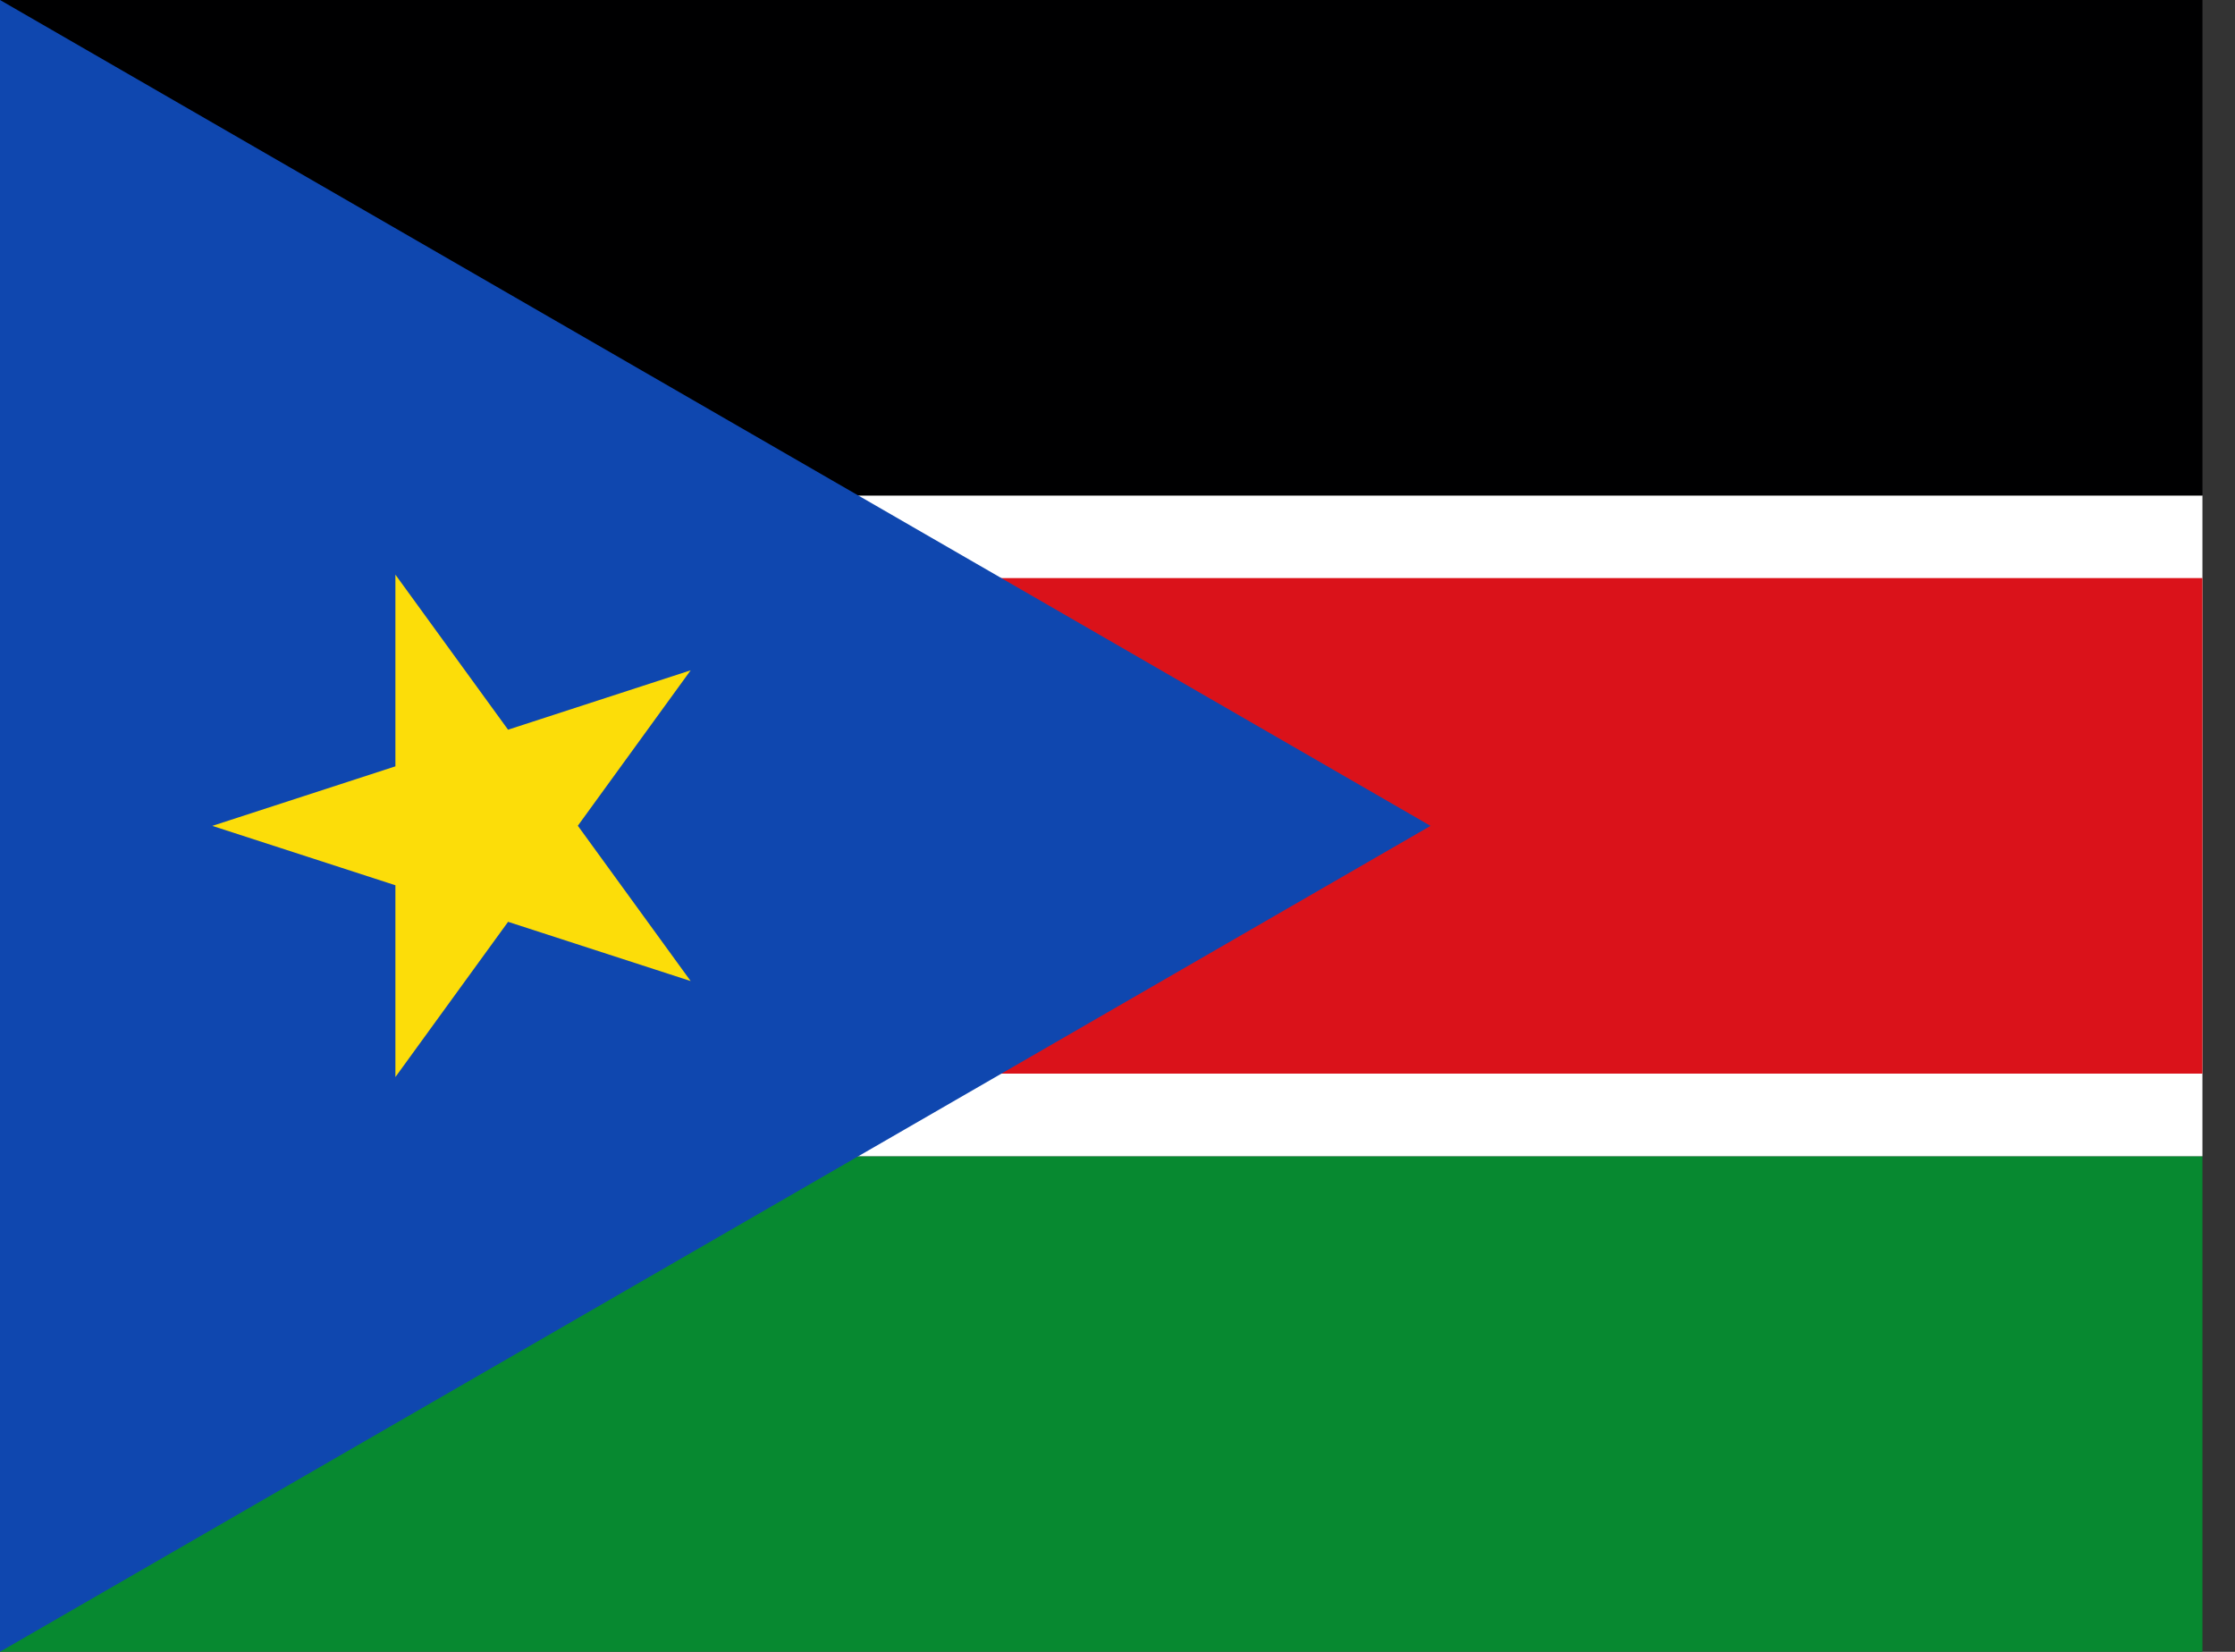 <svg width="46" height="34" viewBox="0 0 46 34" fill="none" xmlns="http://www.w3.org/2000/svg">
<rect x="0" y="0" width="46" height="34" fill="#333333" stroke="none"/>
<g clip-path="url(#clip0_2069_519)">
<path d="M0 23.798H45.33V33.998H0V23.798Z" fill="#078930"/>
<path d="M0 10.199H45.33V23.798H0V10.199Z" fill="white"/>
<path d="M0 0H45.33V10.199H0V0Z" fill="#000001"/>
<path d="M0 11.899H45.33V22.098H0V11.899Z" fill="#DA121A"/>
<path d="M0 0L29.443 16.999L0 33.998V0Z" fill="#0F47AF"/>
<path d="M14.215 13.797L4.37 16.999L14.215 20.193L8.138 11.828V22.169L14.215 13.797Z" fill="#FCDD09"/>
</g>
<defs>
<clipPath id="clip0_2069_519">
<rect width="45.33" height="33.998" fill="white"/>
</clipPath>
</defs>
</svg>
